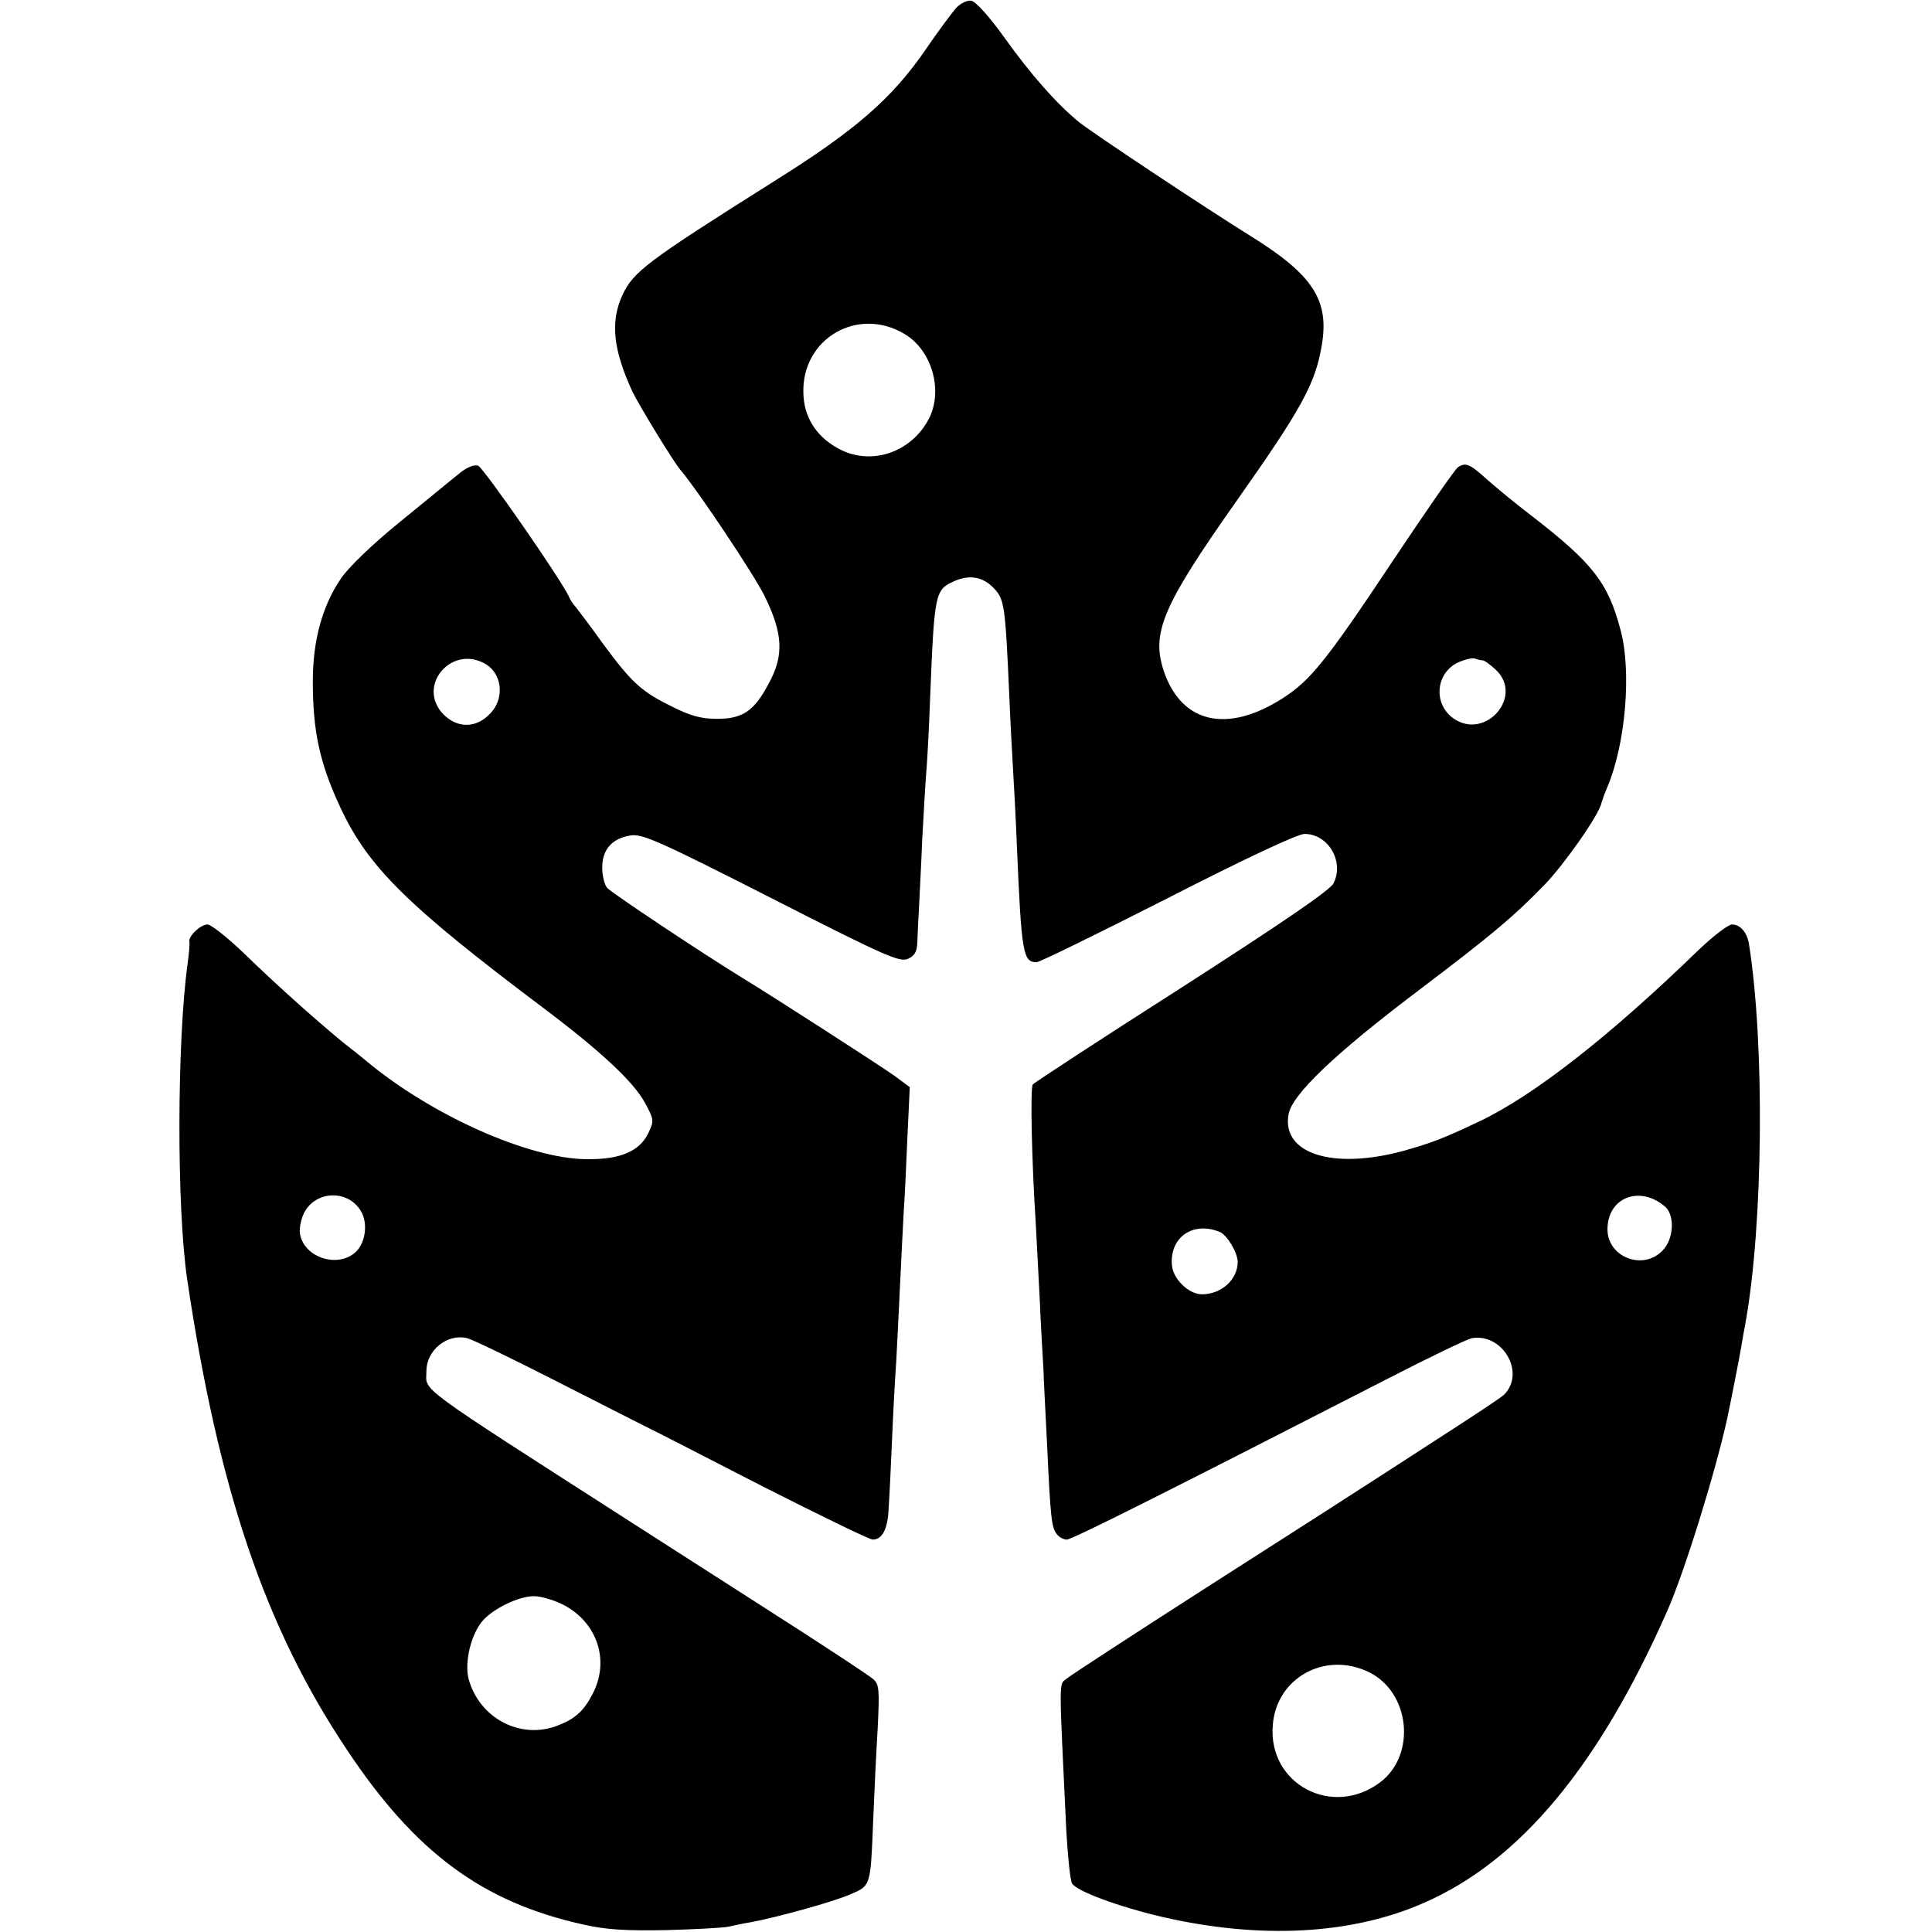 <?xml version="1.0" standalone="no"?>
<!DOCTYPE svg PUBLIC "-//W3C//DTD SVG 20010904//EN"
 "http://www.w3.org/TR/2001/REC-SVG-20010904/DTD/svg10.dtd">
<svg version="1.0" xmlns="http://www.w3.org/2000/svg"
 width="512pt" height="512pt" viewBox="0 0 512 512"
 preserveAspectRatio="xMidYMid meet">
<g transform="translate(0,512) scale(0.1,-0.1)"
fill="#000000" stroke="none">
<path d="M2533 5098 c-11 -13 -47 -61 -79 -108 -90 -131 -185 -214 -402 -350
-338 -213 -374 -240 -403 -303 -32 -71 -24 -144 27 -255 17 -35 108 -185 127
-207 48 -57 194 -276 223 -334 49 -100 52 -157 12 -231 -39 -74 -69 -95 -138
-95 -42 0 -71 8 -120 33 -80 39 -106 63 -182 166 -32 45 -65 88 -72 97 -8 9
-15 20 -17 25 -16 40 -228 345 -242 350 -11 3 -30 -4 -50 -21 -18 -14 -88 -72
-157 -128 -73 -59 -139 -123 -157 -151 -49 -72 -74 -164 -74 -271 0 -133 18
-217 73 -335 74 -158 176 -259 539 -532 154 -116 240 -197 269 -252 23 -43 24
-46 8 -79 -23 -48 -74 -70 -163 -69 -154 1 -413 117 -585 261 -14 11 -29 24
-35 28 -66 51 -200 170 -293 261 -41 39 -83 72 -92 72 -19 0 -52 -32 -48 -46
1 -5 -1 -31 -5 -59 -28 -205 -29 -645 -1 -835 83 -558 207 -924 424 -1248 181
-272 359 -403 625 -462 61 -14 113 -17 220 -15 77 2 151 6 165 9 14 3 41 9 60
12 66 12 219 54 264 74 54 23 53 21 60 195 3 72 8 182 12 245 5 104 4 117 -13
131 -10 9 -139 94 -288 189 -148 95 -301 193 -340 218 -595 382 -555 353 -555
408 0 56 55 100 107 88 16 -4 119 -54 231 -111 214 -109 232 -118 260 -132 9
-4 141 -72 293 -150 152 -77 283 -141 292 -141 25 0 40 28 42 83 2 28 6 111 9
182 3 72 8 164 11 205 2 41 7 131 10 200 3 69 8 159 10 200 3 41 7 132 10 202
l6 127 -42 31 c-35 25 -317 207 -404 260 -106 65 -346 225 -356 237 -7 8 -13
32 -13 54 0 48 26 77 75 85 31 5 76 -15 373 -166 300 -153 341 -171 362 -161
18 8 24 19 25 43 1 18 2 56 4 83 1 28 6 113 9 190 4 77 9 159 11 182 2 22 7
110 10 195 11 275 13 285 62 307 41 19 77 13 106 -17 29 -30 31 -43 42 -292 3
-74 8 -162 10 -195 2 -33 7 -123 10 -200 12 -281 16 -305 52 -305 8 0 165 77
348 170 201 103 344 170 362 170 63 0 106 -73 77 -131 -9 -18 -138 -106 -401
-275 -213 -136 -392 -253 -396 -258 -7 -10 -3 -199 8 -371 2 -33 6 -118 10
-190 3 -71 8 -157 10 -190 1 -33 6 -125 10 -205 9 -197 12 -219 26 -236 6 -8
18 -14 26 -14 14 0 253 120 850 426 111 57 212 106 225 108 82 12 141 -93 84
-150 -8 -8 -93 -64 -188 -125 -95 -62 -195 -126 -223 -144 -27 -18 -203 -130
-390 -250 -187 -120 -348 -225 -359 -234 -20 -17 -20 11 0 -406 4 -66 10 -127
15 -136 10 -20 123 -62 239 -89 260 -60 502 -47 693 37 255 111 464 363 645
773 45 101 126 362 158 505 8 36 34 168 39 199 3 17 7 42 10 56 48 264 52 743
10 1008 -5 31 -23 52 -45 52 -10 0 -49 -30 -88 -67 -236 -229 -438 -387 -582
-455 -97 -46 -124 -56 -201 -78 -188 -51 -324 -7 -304 98 10 52 122 159 340
324 202 153 254 197 338 283 53 55 145 186 151 217 2 7 9 27 16 43 48 114 64
305 35 414 -33 126 -73 178 -236 304 -41 31 -94 75 -119 97 -45 41 -56 45 -76
32 -7 -4 -84 -115 -172 -247 -177 -266 -219 -318 -292 -365 -148 -95 -269 -67
-316 72 -33 101 -4 171 192 449 174 247 210 312 227 415 20 119 -24 186 -188
288 -130 81 -417 272 -455 302 -60 49 -127 125 -198 224 -40 56 -76 96 -88 98
-11 2 -29 -7 -41 -20z m-136 -863 c71 -42 102 -145 67 -220 -46 -95 -159 -133
-247 -81 -56 32 -87 83 -88 145 -4 144 144 230 268 156z m-1108 -876 c42 -27
48 -90 11 -129 -37 -40 -86 -41 -124 -4 -75 76 22 189 113 133z m2640 11 c5 0
20 -11 35 -25 75 -70 -27 -188 -112 -129 -54 38 -48 119 11 148 18 8 38 13 45
11 8 -3 17 -5 21 -5z m-2974 -1457 c22 -34 14 -91 -17 -115 -48 -37 -128 -10
-142 47 -4 15 0 39 9 59 29 60 114 65 150 9z m3458 9 c26 -23 23 -87 -8 -117
-52 -53 -145 -16 -145 57 0 85 86 118 153 60z m-1180 -67 c19 -8 47 -55 47
-79 0 -47 -43 -86 -95 -86 -34 0 -75 39 -79 75 -8 75 55 120 127 90z m-1748
-984 c95 -44 133 -148 86 -239 -23 -45 -45 -66 -91 -84 -98 -40 -209 17 -238
122 -12 46 7 122 39 157 30 32 95 63 134 63 17 0 48 -9 70 -19z m2142 -182
c110 -53 127 -219 31 -292 -127 -96 -298 -5 -285 151 9 125 138 197 254 141z"/>
</g>
</svg>
